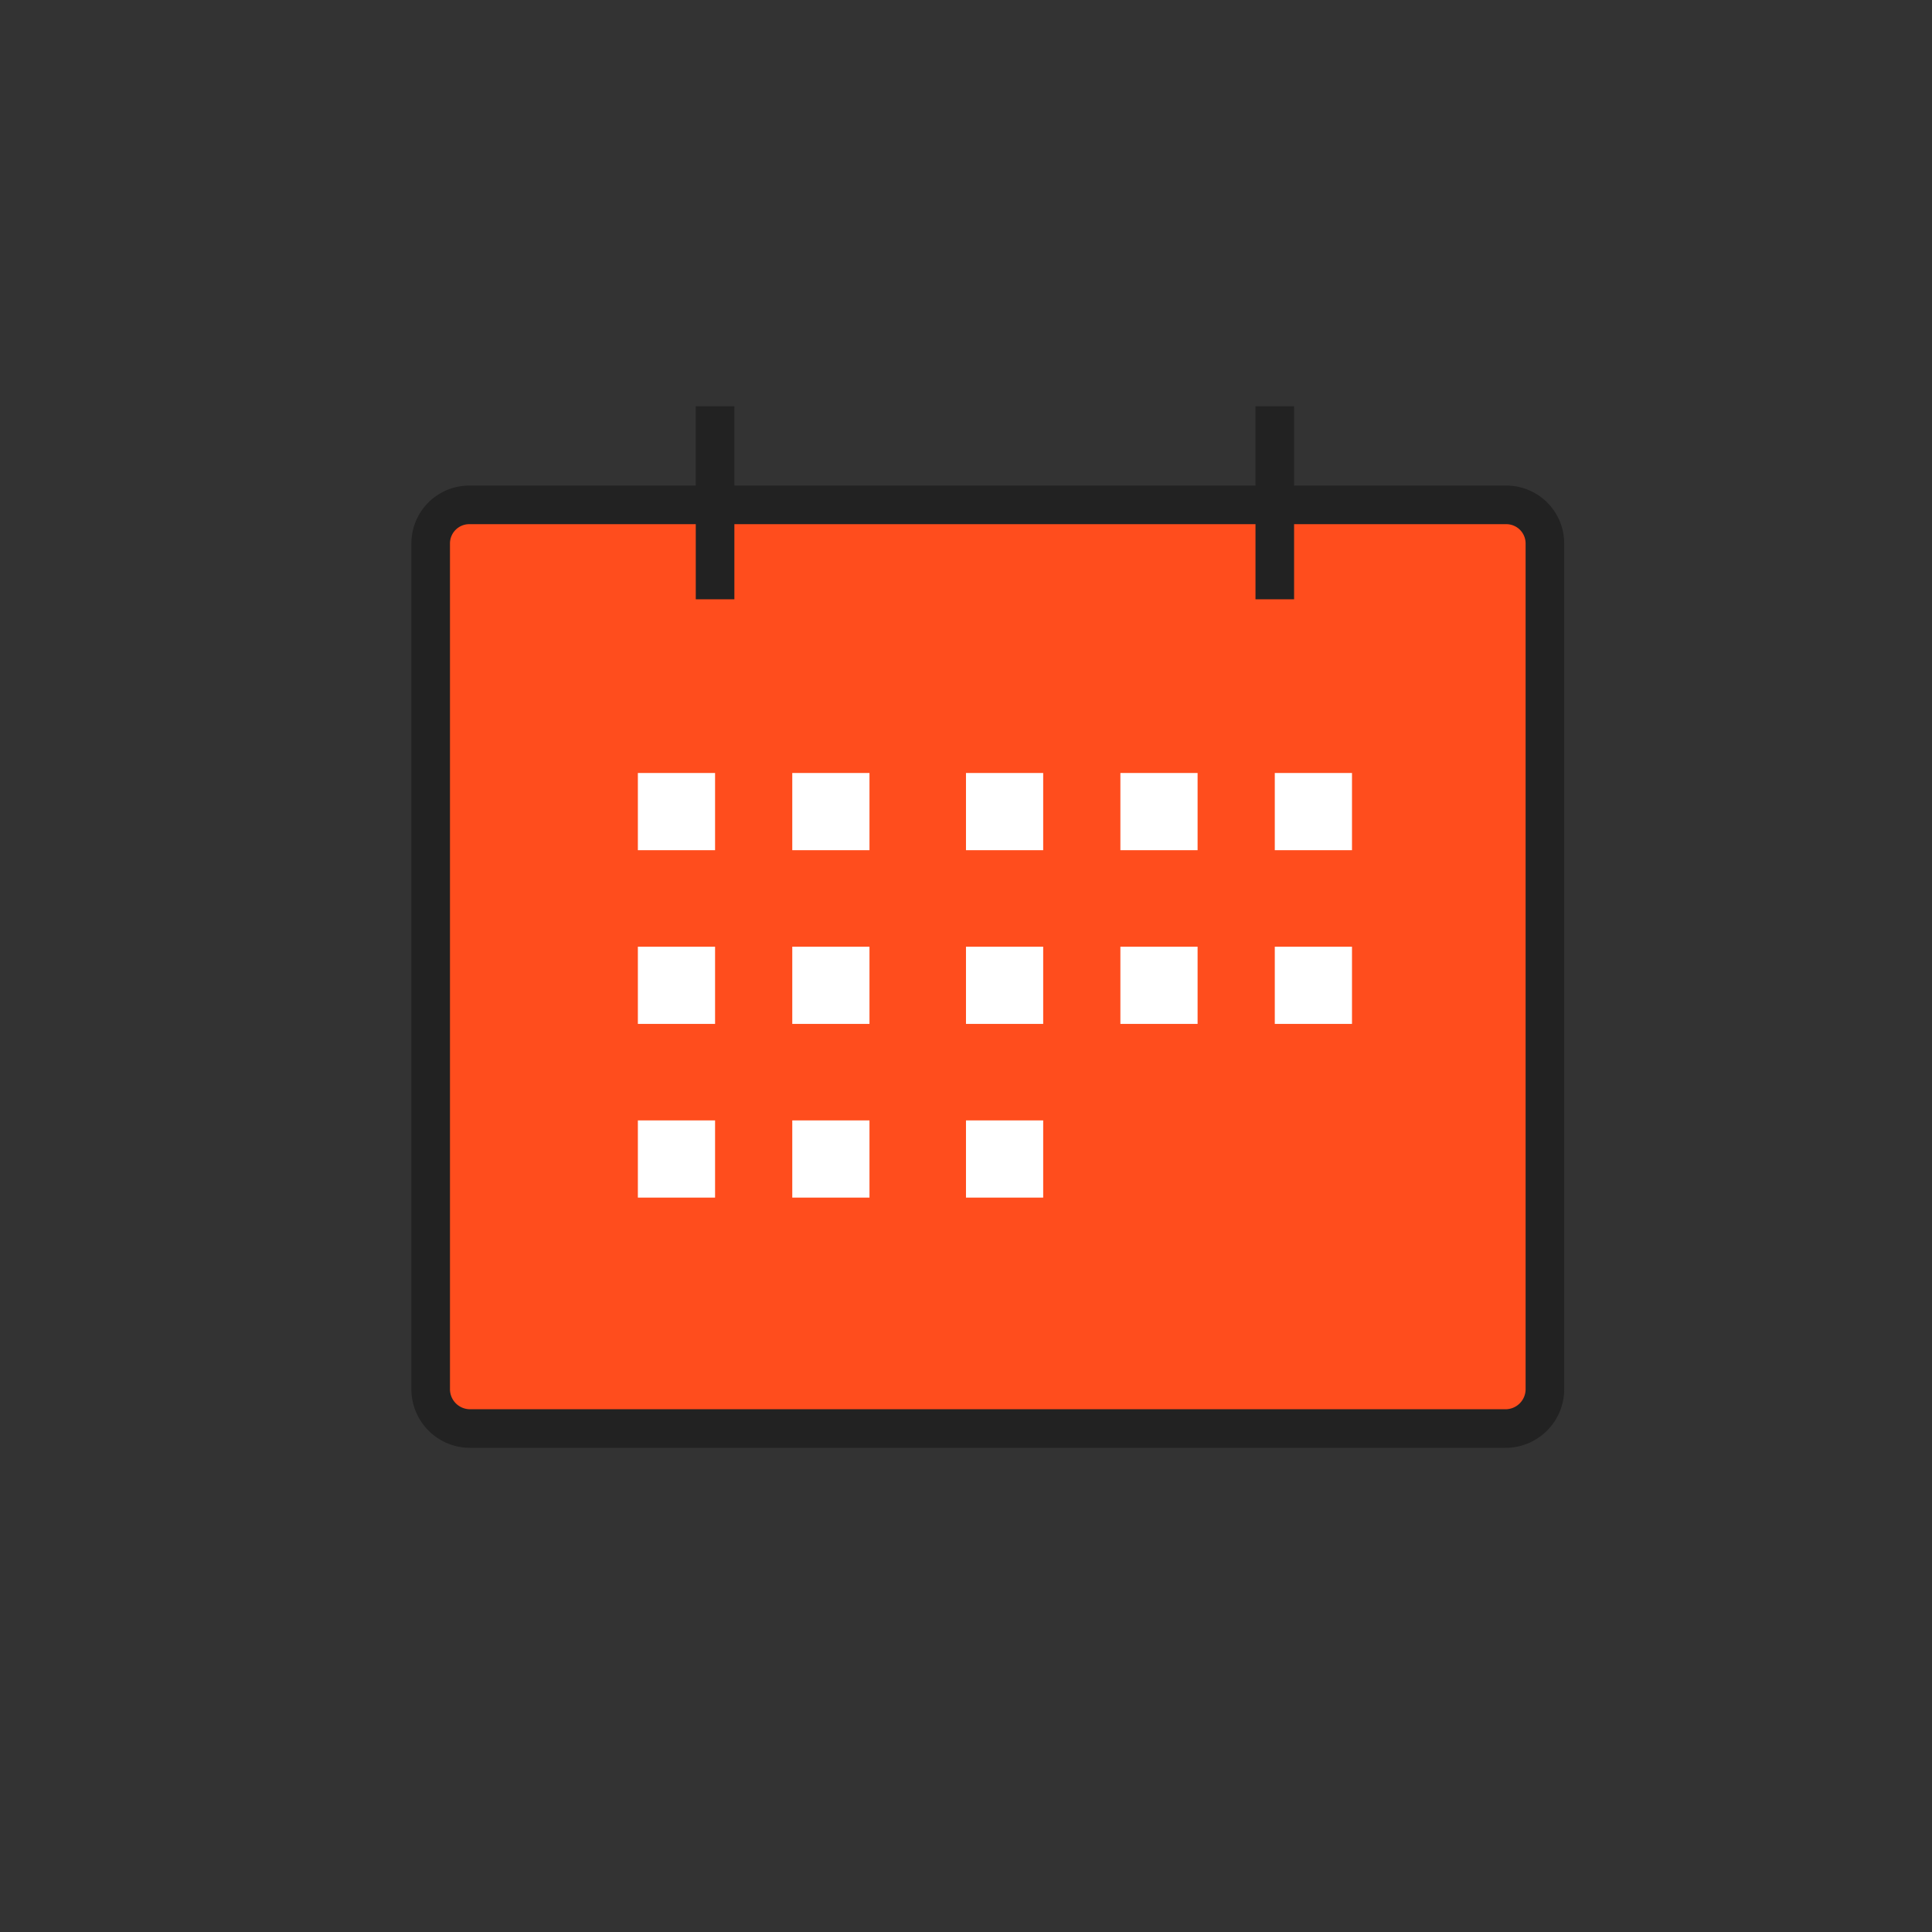 <svg xmlns="http://www.w3.org/2000/svg" width="100.1" height="100.1" viewBox="0 0 100.1 100.1">
  <rect x="0" y="0" width="100.1" height="100.1" fill="#333333" stroke="none"/>
  <g id="ico_nav_2-4" transform="translate(0.05 0.05)">
    <rect id="사각형_30123" data-name="사각형 30123" width="100" height="100" transform="translate(0 100) rotate(-90)" fill="none" stroke="red" stroke-miterlimit="10" stroke-width="0.1" opacity="0"/>
    <path id="패스_3088" data-name="패스 3088" d="M76.223,85.1" transform="translate(-26.492 -33.328)" fill="none" stroke="#222" stroke-miterlimit="10" stroke-width="2"/>
    <g id="그룹_3173" data-name="그룹 3173" transform="translate(-630.188 -228.584)">
      <path id="사각형_30126" data-name="사각형 30126" d="M2,0H55.73a2,2,0,0,1,2,2V45.817a2.04,2.04,0,0,1-2.04,2.04H2.04A2.04,2.04,0,0,1,0,45.817V2A2,2,0,0,1,2,0Z" transform="translate(652.452 254.692)" fill="#ff4d1d" stroke="#222" stroke-miterlimit="10" stroke-width="2"/>
      <line id="선_411" data-name="선 411" y1="10" transform="translate(667.187 249.584)" fill="none" stroke="#222" stroke-miterlimit="10" stroke-width="2"/>
      <line id="선_412" data-name="선 412" y1="10" transform="translate(696.187 249.584)" fill="none" stroke="#222" stroke-miterlimit="10" stroke-width="2"/>
      <g id="그룹_3286" data-name="그룹 3286" transform="translate(-637.813 54.584)">
        <rect id="사각형_30149" data-name="사각형 30149" width="4" height="4" transform="translate(1301 214)" fill="#fff"/>
        <rect id="사각형_30150" data-name="사각형 30150" width="4" height="4" transform="translate(1309 214)" fill="#fff"/>
        <rect id="사각형_30151" data-name="사각형 30151" width="4" height="4" transform="translate(1318 214)" fill="#fff"/>
        <rect id="사각형_30152" data-name="사각형 30152" width="4" height="4" transform="translate(1326 214)" fill="#fff"/>
        <rect id="사각형_30153" data-name="사각형 30153" width="4" height="4" transform="translate(1334 214)" fill="#fff"/>
      </g>
      <g id="그룹_3287" data-name="그룹 3287" transform="translate(-637.813 63.584)">
        <rect id="사각형_30149-2" data-name="사각형 30149" width="4" height="4" transform="translate(1301 214)" fill="#fff"/>
        <rect id="사각형_30150-2" data-name="사각형 30150" width="4" height="4" transform="translate(1309 214)" fill="#fff"/>
        <rect id="사각형_30151-2" data-name="사각형 30151" width="4" height="4" transform="translate(1318 214)" fill="#fff"/>
        <rect id="사각형_30152-2" data-name="사각형 30152" width="4" height="4" transform="translate(1326 214)" fill="#fff"/>
        <rect id="사각형_30153-2" data-name="사각형 30153" width="4" height="4" transform="translate(1334 214)" fill="#fff"/>
      </g>
      <g id="그룹_3288" data-name="그룹 3288" transform="translate(-637.813 72.584)">
        <rect id="사각형_30149-3" data-name="사각형 30149" width="4" height="4" transform="translate(1301 214)" fill="#fff"/>
        <rect id="사각형_30150-3" data-name="사각형 30150" width="4" height="4" transform="translate(1309 214)" fill="#fff"/>
        <rect id="사각형_30151-3" data-name="사각형 30151" width="4" height="4" transform="translate(1318 214)" fill="#fff"/>
      </g>
    </g>
  </g>
</svg>
